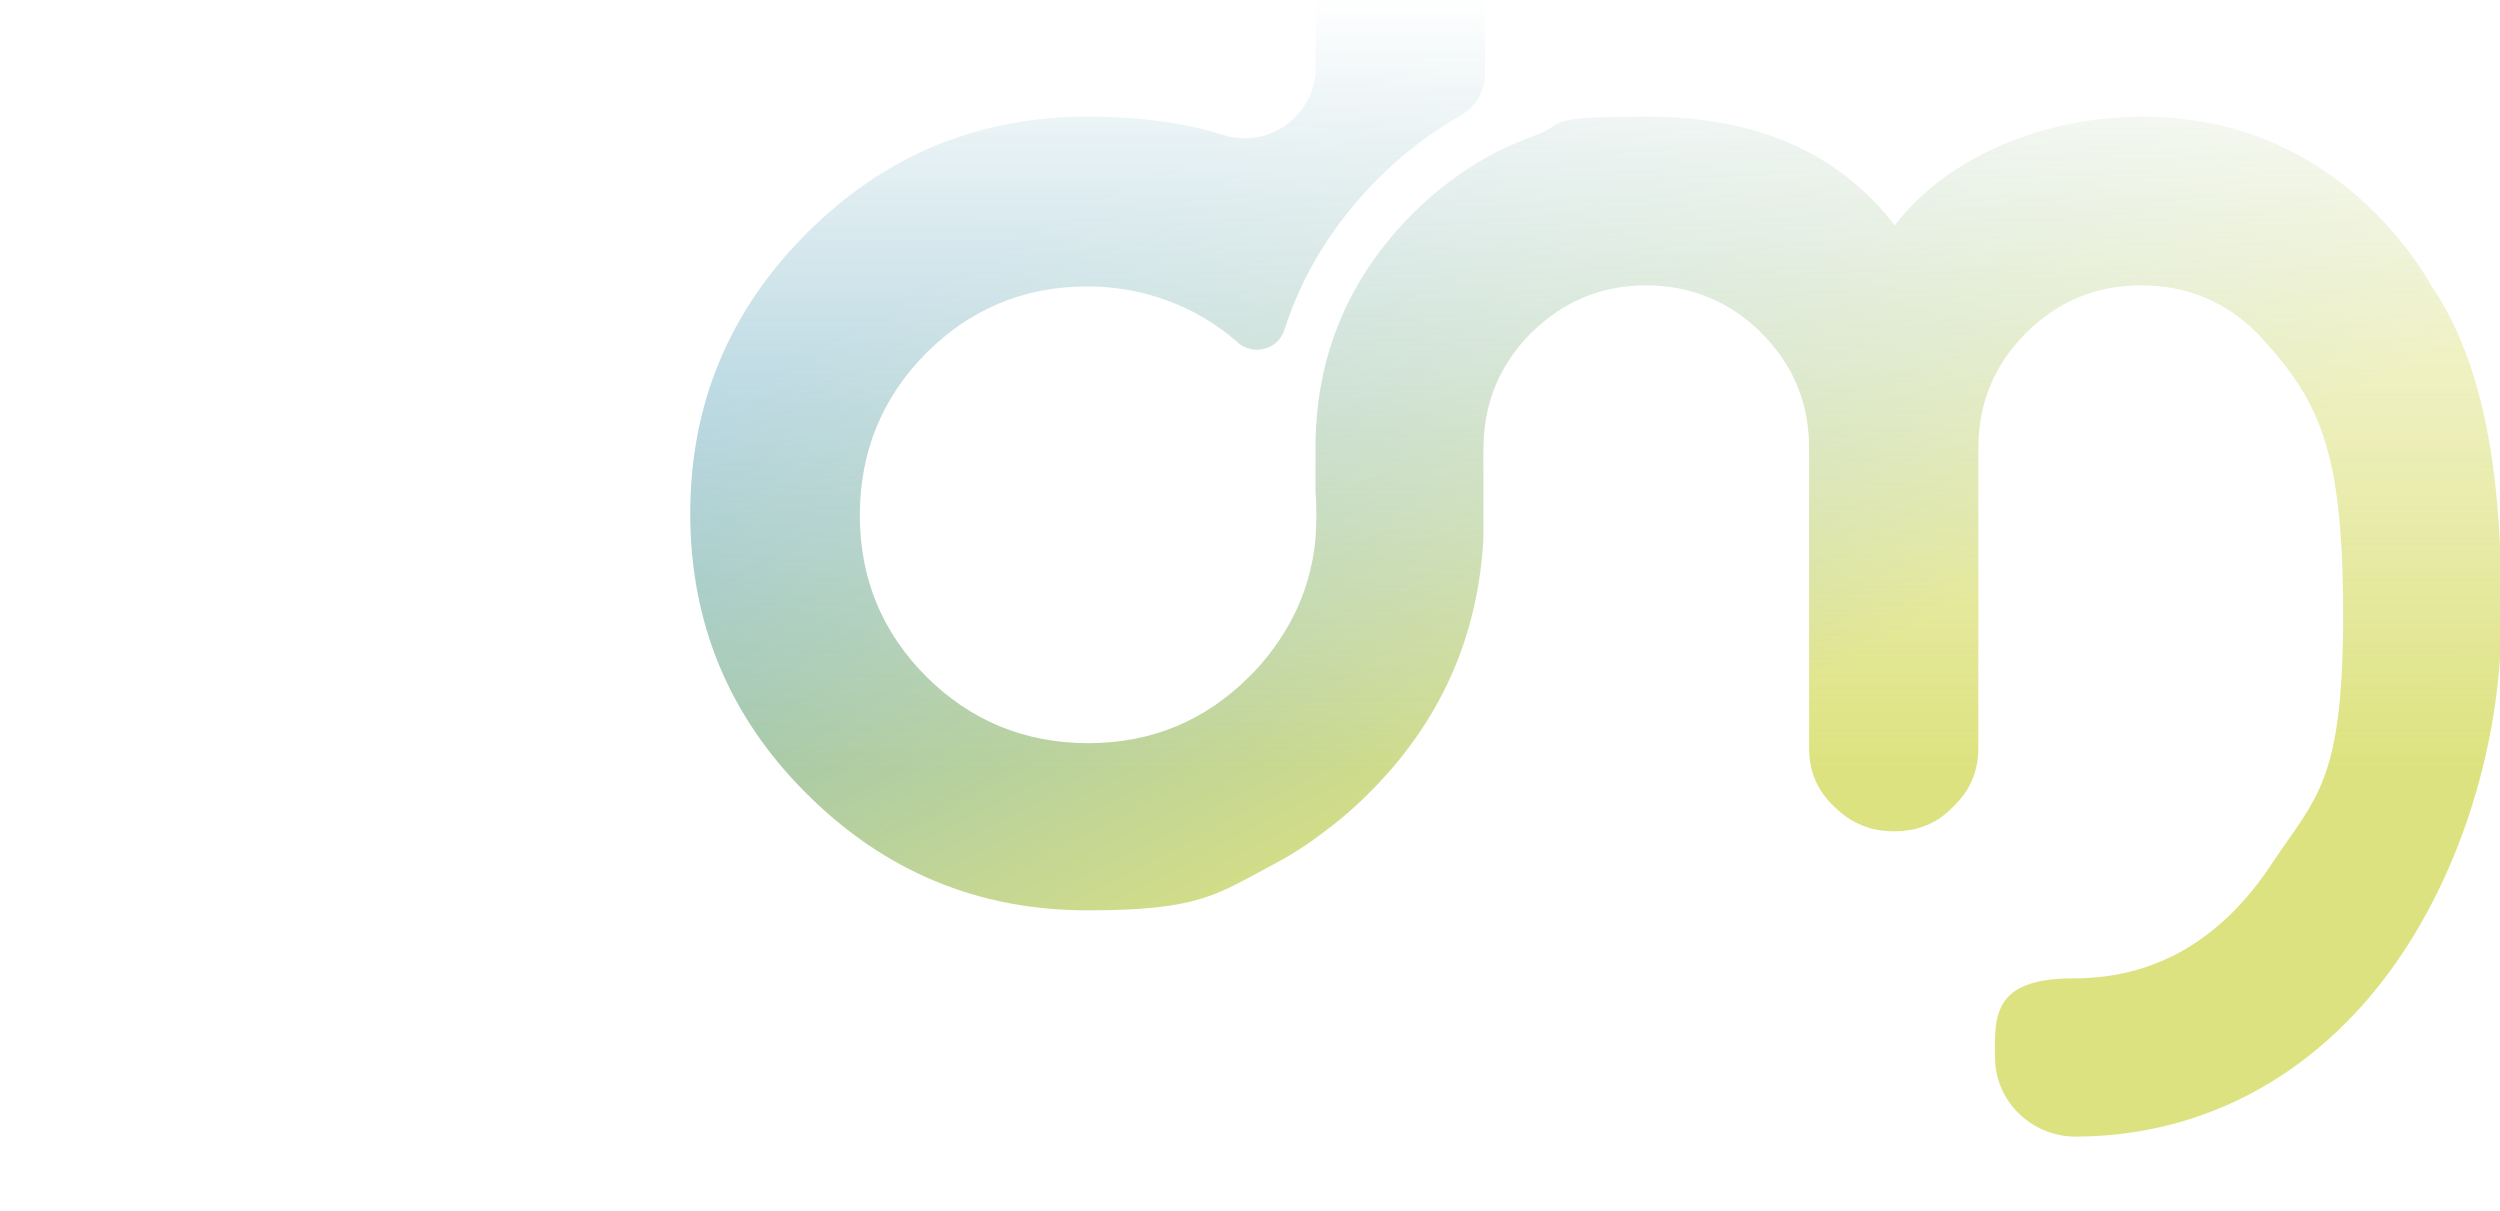 <?xml version="1.0" encoding="UTF-8"?>
<svg id="Calque_1" xmlns="http://www.w3.org/2000/svg" xmlns:xlink="http://www.w3.org/1999/xlink" version="1.1" viewBox="0 0 3008.7 1457">
  <!-- Generator: Adobe Illustrator 29.0.0, SVG Export Plug-In . SVG Version: 2.1.0 Build 186)  -->
  <defs>
    <style>
      .st0 {
        mask: url(#mask);
      }

      .st1 {
        fill: url(#Dégradé_sans_nom);
      }

      .st2 {
        fill: url(#Dégradé_sans_nom_2);
        isolation: isolate;
        opacity: .5;
      }
    </style>
    <linearGradient id="Dégradé_sans_nom" data-name="Dégradé sans nom" x1="1898.5" y1="1456.3" x2="1898.1" y2="534" gradientTransform="translate(0 1455.9) scale(1 -1)" gradientUnits="userSpaceOnUse">
      <stop offset="0" stop-color="#d9d9d9" stop-opacity="0"/>
      <stop offset="1" stop-color="#d9d9d9"/>
    </linearGradient>
    <mask id="mask" x="750.7" y="-722" width="2295" height="2179" maskUnits="userSpaceOnUse">
      <g id="mask0_969_7929">
        <rect class="st1" x="750.7" y="0" width="2295" height="1457"/>
      </g>
    </mask>
    <linearGradient id="Dégradé_sans_nom_2" data-name="Dégradé sans nom 2" x1="2061.4" y1="570.7" x2="1629.4" y2="1389.6" gradientTransform="translate(0 1455.9) scale(1 -1)" gradientUnits="userSpaceOnUse">
      <stop offset="0" stop-color="#bcc602"/>
      <stop offset="1" stop-color="#006f93"/>
    </linearGradient>
  </defs>
  <g class="st0">
    <path class="st2" d="M2924.5,341c-17.4-29.6-38.9-57.6-64.9-83.7-77.9-77.8-172.1-116.9-282.1-116.9s-230.7,43.6-297.2,130.9c-67-87.4-166.1-130.9-298-130.9s-93.7,7.8-136,23.1c-9.9,3.6-19.7,7.5-29.3,11.9-9.9,4.4-19.7,9.3-29.3,14.8-31.1,17.6-60.5,39.9-87.7,66.9-77.9,78.6-116.8,172.4-116.8,281.8v52.6c.8,9.3,1,18.9,1,28.5s-.5,19.2-1,28.5c-3.4,35.5-13.2,68.2-29.3,98.3-8.3,15.3-17.9,30.1-29.3,44.1-6.5,8-13.2,15.8-20.8,23.1-53.5,53.7-118.4,80.4-194.1,80.4s-141.5-26.7-195.2-80.4c-53.2-53.4-79.7-118.2-79.7-193.9s26.5-141.3,79.7-195c52.9-52.9,117.1-79.9,192.3-80.4,66.7-.5,131.9,22.8,181.9,66.6.3.3.8.8,1,1,18.7,16.3,48.5,8.6,56.1-15.3,21.3-67.2,58.9-127.8,112.4-181.8,30.1-30.1,63.9-55.7,99.9-76.5,17.9-10.1,29.1-29,29.1-49.5v-710.9c0-28.3-9.9-51.6-30.1-70.5-20-20-43.6-29.8-71.4-29.8h-1.6c-28.3,0-51.9,9.9-70.6,29.8-20,18.9-30.1,42.3-30.1,70.5v92.8-.5V81c0,57.8-56.1,98.8-111.3,81.4-46.7-14.8-101.2-22-163.3-22-131.9,0-244.5,46.7-337.9,140.3-93.4,93.3-140.2,205.9-140.2,337.3s46.5,244.2,140.2,337.3c93.4,93.3,206.1,140.3,337.9,140.3s153.7-17.9,219.8-53.2c9.3-4.9,18.4-9.8,27.5-15.5,9.3-5.7,18.4-11.7,27.3-18.2,21.5-15.6,42.6-32.7,62.3-52.4,87-85.8,133.2-188.8,139.6-308.8v-108.4c0-7.8.5-15.6,1.3-23.1,3.4-30.1,13-57.6,29.3-82.4,7.5-11.4,16.3-22.6,26.7-32.9.8-.8,1.8-1.6,2.6-2.3,37.6-36.3,83.1-55,136-55s100.4,19.2,138.6,57.3c38.2,38.1,57.4,84.3,57.4,138.5v360.9c0,28.3,9.9,51.6,30.1,70.5,20,20,43.6,29.8,71.4,29.8h1.5c28.3,0,51.9-9.9,70.6-29.8,20-18.9,30.1-42.3,30.1-70.5v-360.9c0-54.2,19.2-100.3,57.4-138.5,38.2-38.1,84.4-57.3,138.6-57.3s101.2,19.2,139.4,57.3c74,79.3,103.6,136.9,103.6,339.1s-32.4,219.1-86.7,301c-60.2,90.7-139.9,136.6-237,136.6s-96.3,43.6-95.2,97.2c1,52.1,45.2,93.6,97.3,93.3,159.4-.5,299.3-79.3,393.7-221.7,75.3-113.6,118.6-261.6,118.6-406.3s-14-295.1-86.4-398.8l.3-.3Z"/>
  </g>
</svg>
